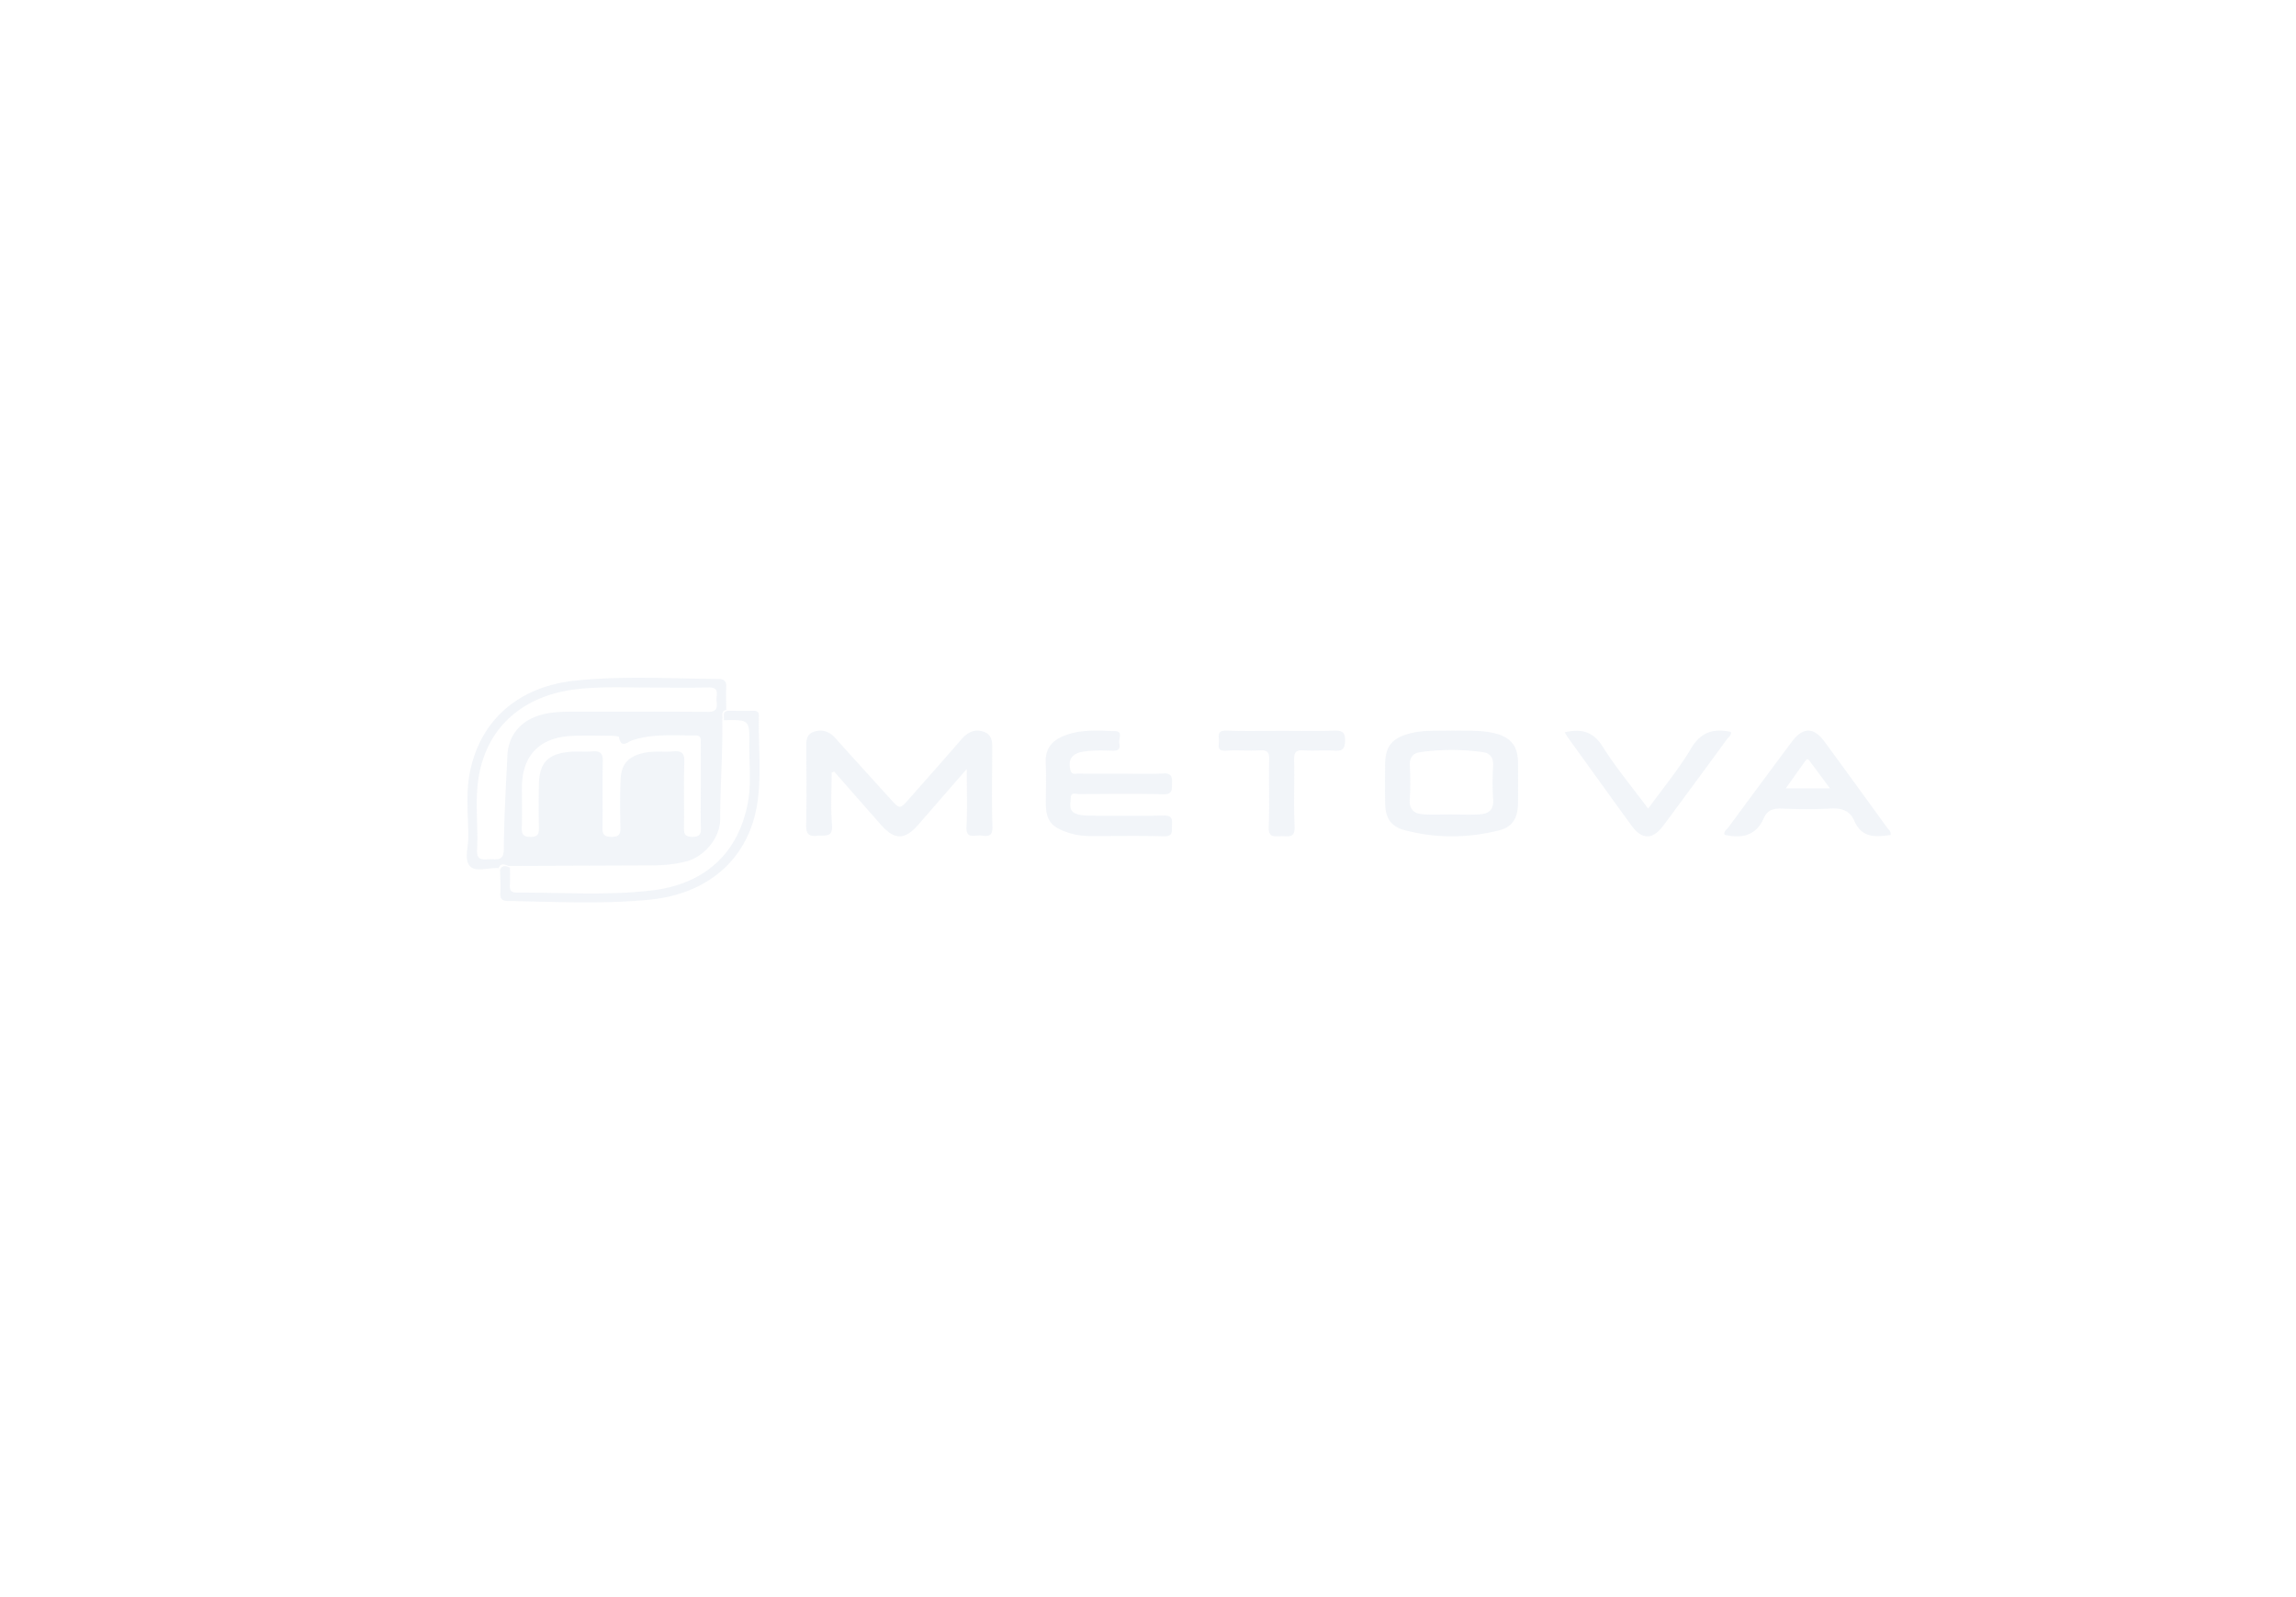 <svg width="230" height="160" viewBox="0 0 230 160" xmlns="http://www.w3.org/2000/svg"><g fill="none" fill-rule="evenodd"><path d="M70.203 78.72c0-1.414.003-2.827-.003-4.24 0-.372.082-.81-.532-.804-2.107.019-4.23-.193-6.289.473-.497.161-1.173.9-1.379-.318-.012-.074-.424-.115-.651-.117-1.33-.01-2.663-.045-3.992.005-3.293.126-5.066 1.956-5.074 5.182-.004 1.337.034 2.675-.015 4.01-.025.692.179.93.916.928.746-.003.807-.349.798-.92a105.466 105.466 0 0 1 .001-4.355c.054-2.158.912-3.053 3.106-3.246.738-.066 1.49.02 2.229-.044.807-.07 1.088.19 1.068 1.01-.054 2.214.01 4.432-.034 6.647-.014.725.25.906.951.905.694-.002.859-.26.847-.884-.03-1.604-.044-3.21.015-4.813.06-1.637.798-2.398 2.444-2.735.933-.19 1.877-.044 2.808-.13.854-.08 1.16.163 1.132 1.055-.069 2.214-.003 4.431-.035 6.647-.01.636.179.858.853.86.69 0 .863-.25.847-.875-.037-1.413-.012-2.827-.011-4.241m-5.106-9.84c-2.503.002-5.007-.129-7.507.186-5.28.666-8.856 3.838-9.654 8.868-.377 2.38-.021 4.812-.147 7.215-.057 1.067.573.953 1.242.928.692-.025 1.43.247 1.439-.994.021-3.131.208-6.262.357-9.391.098-2.032 1.326-3.499 3.337-4.069 1.027-.291 2.082-.327 3.141-.327 4.543.001 9.087-.022 13.63.019.934.008.916-.495.845-1.091-.067-.55.392-1.383-.81-1.356-1.956.044-3.915.012-5.873.012M49.937 86.97c-.968-.078-2.239.42-2.828-.167-.638-.635-.205-1.888-.2-2.867.012-2.101-.257-4.226.112-6.298.96-5.396 4.845-8.848 10.591-9.452 4.764-.501 9.546-.204 14.321-.168.586.004.848.2.816.809-.041.762 0 1.528.006 2.293-.604.12-.311.609-.405.938.068 3.324-.211 6.643-.203 9.96.005 2.034-1.72 3.822-3.3 4.25-1.18.318-2.38.427-3.597.431-4.774.019-9.547.036-14.32.053-.387-.168-.767-.307-.993.218zm33.373-9.567c0 1.74-.105 3.49.034 5.22.108 1.335-.7 1.02-1.452 1.105-.963.108-1.158-.267-1.137-1.15.06-2.522.027-5.047.017-7.57-.002-.714-.068-1.46.82-1.722.836-.246 1.523.024 2.104.673 1.822 2.037 3.665 4.054 5.5 6.08.945 1.044.944 1.044 1.892-.032 1.73-1.962 3.472-3.912 5.178-5.892.619-.718 1.319-1.135 2.262-.81.958.33.868 1.174.867 1.958-.005 2.524-.055 5.05.02 7.57.039 1.28-.825.822-1.42.865-.588.042-1.235.219-1.179-.847.097-1.84.027-3.688.027-5.813-1.735 1.995-3.282 3.778-4.833 5.558-1.374 1.576-2.394 1.583-3.767.026-1.564-1.773-3.123-3.55-4.683-5.325l-.25.106zm62.238-4.21c1.384.045 2.777-.075 4.146.261 1.655.408 2.352 1.254 2.369 2.946.013 1.356.013 2.712 0 4.069-.014 1.454-.528 2.374-1.886 2.715-3.146.79-6.342.818-9.484-.023-1.429-.382-1.927-1.274-1.943-2.796-.013-1.24-.008-2.48 0-3.72.01-1.88.695-2.72 2.537-3.184 1.406-.354 2.837-.22 4.26-.268zm-.15 8.394v.004c.96 0 1.924.051 2.88-.015.875-.06 1.38-.485 1.298-1.51-.088-1.112-.06-2.24-.006-3.357.04-.809-.28-1.26-1.054-1.365a22.993 22.993 0 0 0-6.204 0c-.753.102-1.124.525-1.084 1.35.052 1.117.074 2.243-.006 3.358-.072 1.008.414 1.459 1.297 1.52.956.066 1.92.015 2.88.015zm-33.043-4.08c1.377 0 2.757.06 4.13-.021.87-.052.952.334.923 1.02-.027.615.058 1.09-.886 1.065-2.79-.072-5.586-.034-8.379-.013-.321.002-.888-.264-.886.4.002.577-.273 1.286.588 1.583.498.171 1.004.175 1.514.176 2.4.005 4.8.042 7.199-.019.83-.02.891.345.843.974-.043.558.185 1.143-.833 1.11-2.515-.079-5.035-.015-7.552-.034a6.76 6.76 0 0 1-2.195-.395c-1.55-.545-2.048-1.23-2.053-2.86-.005-1.364.046-2.731-.015-4.093-.06-1.321.557-2.143 1.72-2.64 1.688-.72 3.478-.572 5.237-.513.838.029.31.795.413 1.213.098.399.043.756-.562.746-1.06-.016-2.125-.076-3.179.119-1.038.192-1.428.859-1.143 1.853.135.474.477.319.749.322 1.455.016 2.911.008 4.367.008zm77.037 6.142c-1.475.207-2.88.33-3.629-1.402-.46-1.066-1.309-1.317-2.43-1.25-1.61.098-3.232.072-4.845.006-.821-.033-1.446.153-1.78.92-.79 1.807-2.212 2.105-3.955 1.703-.096-.36.229-.527.396-.754 2.103-2.85 4.21-5.698 6.327-8.538 1.131-1.516 2.206-1.521 3.31-.015 2.093 2.858 4.175 5.723 6.252 8.592.147.202.406.363.354.738zm-6.078-4.672c-.725-.978-1.316-1.782-1.915-2.578-.15-.2-.293-.539-.585-.127l-1.923 2.705h4.423zm-26.576-5.62c1.633-.359 2.829-.122 3.803 1.431 1.343 2.14 2.98 4.09 4.564 6.22 1.476-2.04 3.05-3.926 4.289-6.016 1-1.689 2.271-2.033 3.998-1.666.07.35-.242.52-.403.74a1532.578 1532.578 0 0 1-6.35 8.625c-1.078 1.453-2.154 1.458-3.207.01-2.145-2.95-4.273-5.911-6.405-8.87-.102-.142-.183-.3-.289-.474zm-28.348-.142c1.733 0 3.467.034 5.199-.015.796-.022 1.18.065 1.153 1.034-.025.885-.338 1.01-1.097.968-1.02-.058-2.05.028-3.07-.03-.714-.04-.953.16-.937.895.048 2.253-.05 4.51.046 6.759.051 1.215-.708.919-1.36.94-.665.023-1.283.16-1.235-.934.097-2.25-.003-4.506.048-6.758.016-.721-.181-.942-.913-.903-1.139.061-2.287-.036-3.425.032-1.003.06-.649-.618-.696-1.08-.054-.522-.09-.957.734-.928 1.849.065 3.702.02 5.553.02zm-55.894-1.064c.094-.331-.199-.823.405-.944.82.002 1.64.016 2.46.002.395-.007.673.02.66.532-.068 2.877.272 5.78-.143 8.628-.815 5.583-4.847 9.176-10.809 9.762-4.717.463-9.451.214-14.18.128-.612-.01-.805-.216-.769-.815.047-.764-.013-1.533-.027-2.3.226-.528.606-.388.992-.22 0 .578.027 1.156-.008 1.73-.031.518.095.767.697.765 4.5-.02 9.01.312 13.495-.21 5.305-.619 8.69-3.705 9.644-8.775.365-1.936.123-3.913.146-5.871.028-2.466.006-2.466-2.563-2.412z" opacity=".301" fill="#D4E1ED"/></g></svg>